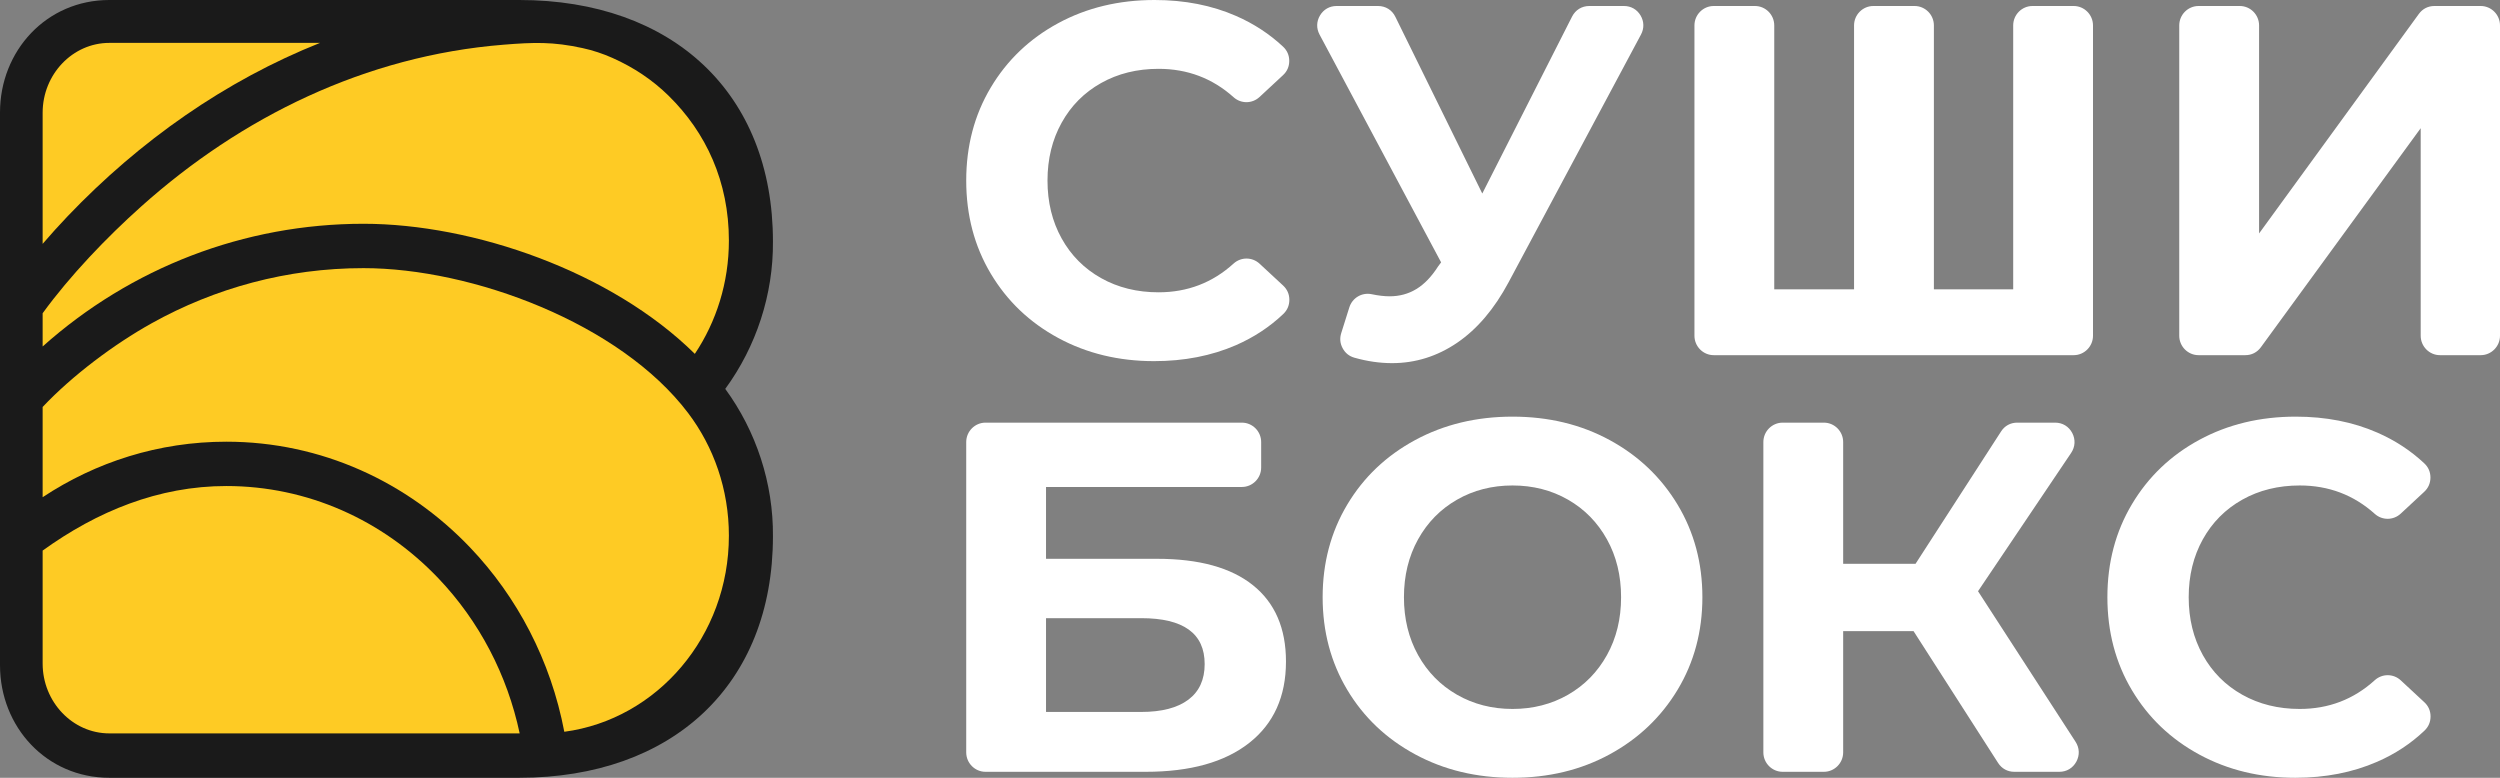 <svg width="90" height="28" viewBox="0 0 90 28" fill="none" xmlns="http://www.w3.org/2000/svg">
<rect x="0" y="0" width="90" height="28" fill="#808080" stroke="none"/>
<path d="M38.094 12.166C39.123 12.723 40.274 13.001 41.547 13.001C42.63 13.001 43.612 12.809 44.492 12.427C45.138 12.145 45.707 11.771 46.199 11.303C46.344 11.165 46.417 10.992 46.417 10.791C46.416 10.59 46.34 10.418 46.194 10.281L45.346 9.494C45.081 9.248 44.677 9.246 44.409 9.488C43.649 10.178 42.749 10.523 41.708 10.523C40.935 10.523 40.245 10.352 39.638 10.011C39.031 9.67 38.558 9.194 38.219 8.584C37.88 7.973 37.71 7.279 37.71 6.501C37.71 5.722 37.88 5.028 38.219 4.418C38.558 3.807 39.031 3.331 39.638 2.99C40.245 2.649 40.935 2.478 41.708 2.478C42.749 2.478 43.649 2.819 44.409 3.5C44.677 3.741 45.079 3.737 45.343 3.492L46.189 2.706C46.337 2.569 46.413 2.395 46.413 2.193C46.413 1.992 46.338 1.818 46.191 1.68C45.702 1.223 45.139 0.854 44.501 0.575C43.626 0.192 42.648 0 41.565 0C40.28 0 39.123 0.278 38.094 0.835C37.065 1.392 36.256 2.164 35.667 3.152C35.078 4.139 34.784 5.255 34.784 6.501C34.784 7.745 35.078 8.862 35.667 9.85C36.256 10.837 37.065 11.609 38.094 12.166Z" fill="white"/>
<path d="M54.308 10.164L59.075 1.245C59.194 1.023 59.189 0.773 59.06 0.556C58.931 0.339 58.715 0.216 58.464 0.216H57.214C56.946 0.216 56.717 0.357 56.595 0.596L53.362 6.967L50.233 0.605C50.114 0.36 49.882 0.216 49.611 0.216H48.116C47.865 0.216 47.649 0.339 47.52 0.556C47.391 0.773 47.385 1.022 47.504 1.245L51.88 9.445L51.773 9.589C51.536 9.96 51.274 10.233 50.988 10.406C50.703 10.58 50.381 10.667 50.025 10.667C49.836 10.667 49.62 10.642 49.378 10.591C49.028 10.519 48.684 10.723 48.576 11.065L48.284 11.993C48.225 12.181 48.242 12.363 48.335 12.536C48.428 12.709 48.57 12.824 48.758 12.877C49.221 13.008 49.672 13.073 50.114 13.073C50.958 13.073 51.741 12.827 52.461 12.337C53.18 11.846 53.796 11.121 54.308 10.164Z" fill="white"/>
<path d="M75.348 12.087V0.915C75.348 0.531 75.036 0.216 74.654 0.216H73.169C72.787 0.216 72.475 0.53 72.475 0.915V10.415H69.62V0.915C69.62 0.53 69.308 0.216 68.925 0.216H67.441C67.058 0.216 66.746 0.53 66.746 0.915V10.415H63.873V0.915C63.873 0.53 63.561 0.216 63.179 0.216H61.694C61.312 0.216 61 0.53 61 0.915V12.087C61 12.472 61.313 12.786 61.694 12.786H74.654C75.035 12.786 75.348 12.471 75.348 12.087Z" fill="white"/>
<path d="M80.632 0.216H79.148C78.765 0.216 78.453 0.53 78.453 0.915V12.087C78.453 12.472 78.766 12.786 79.148 12.786H80.832C81.06 12.786 81.257 12.685 81.392 12.5L87.145 4.615V12.087C87.145 12.472 87.457 12.786 87.839 12.786H89.305C89.687 12.786 90 12.471 90 12.087V0.915C90 0.53 89.688 0.216 89.305 0.216H87.639C87.411 0.216 87.214 0.316 87.079 0.501L81.327 8.404V0.915C81.327 0.53 81.015 0.216 80.632 0.216Z" fill="white"/>
<path fill-rule="evenodd" clip-rule="evenodd" d="M44.708 15.215H35.478C35.096 15.215 34.784 15.529 34.784 15.914V27.086C34.784 27.471 35.096 27.785 35.478 27.785H41.244C42.851 27.785 44.094 27.437 44.974 26.743C45.855 26.049 46.295 25.073 46.295 23.816C46.295 22.619 45.899 21.703 45.108 21.069C44.317 20.434 43.166 20.117 41.655 20.117H37.657V17.531H44.708C45.09 17.531 45.402 17.217 45.402 16.832V15.914C45.402 15.529 45.09 15.215 44.708 15.215ZM42.779 25.19C42.387 25.483 41.821 25.63 41.084 25.63H37.657V22.254H41.084C42.606 22.254 43.368 22.804 43.368 23.906C43.368 24.468 43.172 24.896 42.779 25.19Z" fill="white"/>
<path fill-rule="evenodd" clip-rule="evenodd" d="M50.944 27.156C51.985 27.719 53.154 28 54.451 28C55.748 28 56.914 27.719 57.949 27.156C58.984 26.593 59.799 25.818 60.394 24.831C60.988 23.843 61.286 22.733 61.286 21.5C61.286 20.267 60.988 19.156 60.394 18.169C59.799 17.181 58.984 16.406 57.949 15.843C56.914 15.28 55.748 14.999 54.451 14.999C53.154 14.999 51.985 15.28 50.944 15.843C49.903 16.406 49.088 17.181 48.499 18.169C47.91 19.156 47.615 20.267 47.615 21.5C47.615 22.733 47.91 23.843 48.499 24.831C49.088 25.818 49.903 26.593 50.944 27.156ZM56.45 25.01C55.855 25.351 55.188 25.522 54.451 25.522C53.713 25.522 53.047 25.351 52.452 25.01C51.857 24.669 51.39 24.193 51.051 23.583C50.712 22.972 50.542 22.278 50.542 21.5C50.542 20.721 50.712 20.027 51.051 19.416C51.39 18.806 51.857 18.33 52.452 17.989C53.047 17.648 53.713 17.477 54.451 17.477C55.188 17.477 55.855 17.648 56.45 17.989C57.044 18.33 57.511 18.806 57.85 19.416C58.19 20.027 58.359 20.721 58.359 21.5C58.359 22.278 58.19 22.972 57.85 23.583C57.511 24.193 57.044 24.669 56.45 25.01Z" fill="white"/>
<path d="M66.354 22.721H68.888L71.931 27.465C72.063 27.67 72.272 27.785 72.515 27.785H74.138C74.4 27.785 74.624 27.65 74.749 27.419C74.874 27.187 74.863 26.924 74.72 26.704L71.209 21.284L74.561 16.305C74.709 16.086 74.723 15.82 74.6 15.586C74.476 15.352 74.25 15.215 73.986 15.215H72.621C72.378 15.215 72.17 15.328 72.038 15.533L68.96 20.296H66.354V15.914C66.354 15.529 66.042 15.215 65.66 15.215H64.176C63.793 15.215 63.481 15.529 63.481 15.914V27.086C63.481 27.471 63.793 27.785 64.176 27.785H65.66C66.042 27.785 66.354 27.471 66.354 27.086V22.721Z" fill="white"/>
<path d="M79.177 27.165C80.206 27.722 81.357 28 82.63 28C83.713 28 84.695 27.808 85.575 27.425C86.221 27.145 86.79 26.77 87.282 26.302C87.427 26.164 87.5 25.991 87.5 25.79C87.499 25.589 87.423 25.416 87.276 25.28L86.428 24.493C86.164 24.247 85.76 24.245 85.492 24.487C84.732 25.177 83.832 25.522 82.791 25.522C82.018 25.522 81.327 25.351 80.721 25.01C80.114 24.669 79.641 24.193 79.302 23.583C78.963 22.972 78.793 22.278 78.793 21.5C78.793 20.721 78.963 20.027 79.302 19.416C79.641 18.806 80.114 18.33 80.721 17.989C81.327 17.648 82.018 17.477 82.791 17.477C83.832 17.477 84.732 17.818 85.492 18.499C85.76 18.74 86.162 18.736 86.426 18.491L87.272 17.705C87.419 17.568 87.495 17.394 87.496 17.192C87.496 16.991 87.421 16.817 87.274 16.68C86.785 16.222 86.222 15.853 85.584 15.574C84.709 15.191 83.731 14.999 82.648 14.999C81.363 14.999 80.206 15.277 79.177 15.834C78.148 16.391 77.339 17.163 76.75 18.151C76.161 19.138 75.866 20.254 75.866 21.5C75.866 22.744 76.161 23.861 76.75 24.849C77.339 25.836 78.148 26.608 79.177 27.165Z" fill="white"/>
<path fill-rule="evenodd" clip-rule="evenodd" d="M27.826 19.307C27.842 17.408 27.228 15.527 26.109 14C27.228 12.473 27.842 10.592 27.826 8.693C27.826 3.343 24.206 0 18.696 0H3.935C1.676 0 -0.001 1.825 4.74478e-07 4.054C4.74478e-07 10.684 4.74478e-07 17.315 4.74478e-07 23.946C4.74478e-07 26.175 1.676 28 3.935 28H18.696C24.206 28 27.826 24.657 27.826 19.307Z" fill="#1A1A1A"/>
<path fill-rule="evenodd" clip-rule="evenodd" d="M24.771 14.867C25.691 16.081 26.24 17.616 26.24 19.285C26.24 22.907 23.657 25.897 20.315 26.344C19.828 23.779 18.619 21.485 16.92 19.706C14.675 17.355 11.573 15.901 8.148 15.901C5.717 15.901 3.449 16.633 1.535 17.899V14.651C2.602 13.519 4.115 12.386 5.463 11.636C7.737 10.37 10.332 9.653 13.086 9.653C16.992 9.653 22.325 11.634 24.771 14.867Z" fill="#FECB24"/>
<path fill-rule="evenodd" clip-rule="evenodd" d="M18.708 26.402H3.935C2.615 26.402 1.535 25.271 1.535 23.889V19.821C3.495 18.407 5.712 17.497 8.148 17.497C11.057 17.497 13.77 18.711 15.775 20.812C17.255 22.361 18.264 24.305 18.708 26.402Z" fill="#FECB24"/>
<path fill-rule="evenodd" clip-rule="evenodd" d="M26.24 8.661C26.24 10.178 25.786 11.585 25.014 12.739C22.013 9.774 17.04 8.056 13.086 8.056C8.789 8.056 4.711 9.638 1.535 12.473V11.277C2.522 9.92 3.834 8.551 5.088 7.429C8.683 4.214 13.152 2.007 18.133 1.609C19.219 1.522 19.904 1.498 20.971 1.731C21.353 1.814 21.712 1.935 22.05 2.086C22.826 2.433 23.493 2.881 24.072 3.449C25.418 4.771 26.24 6.539 26.24 8.661Z" fill="#FECB24"/>
<path fill-rule="evenodd" clip-rule="evenodd" d="M3.935 1.544H11.521C8.118 2.901 5.037 5.06 2.437 7.782C2.128 8.106 1.827 8.439 1.535 8.779V4.058C1.535 2.675 2.615 1.544 3.935 1.544Z" fill="#FECB24"/>
</svg>
